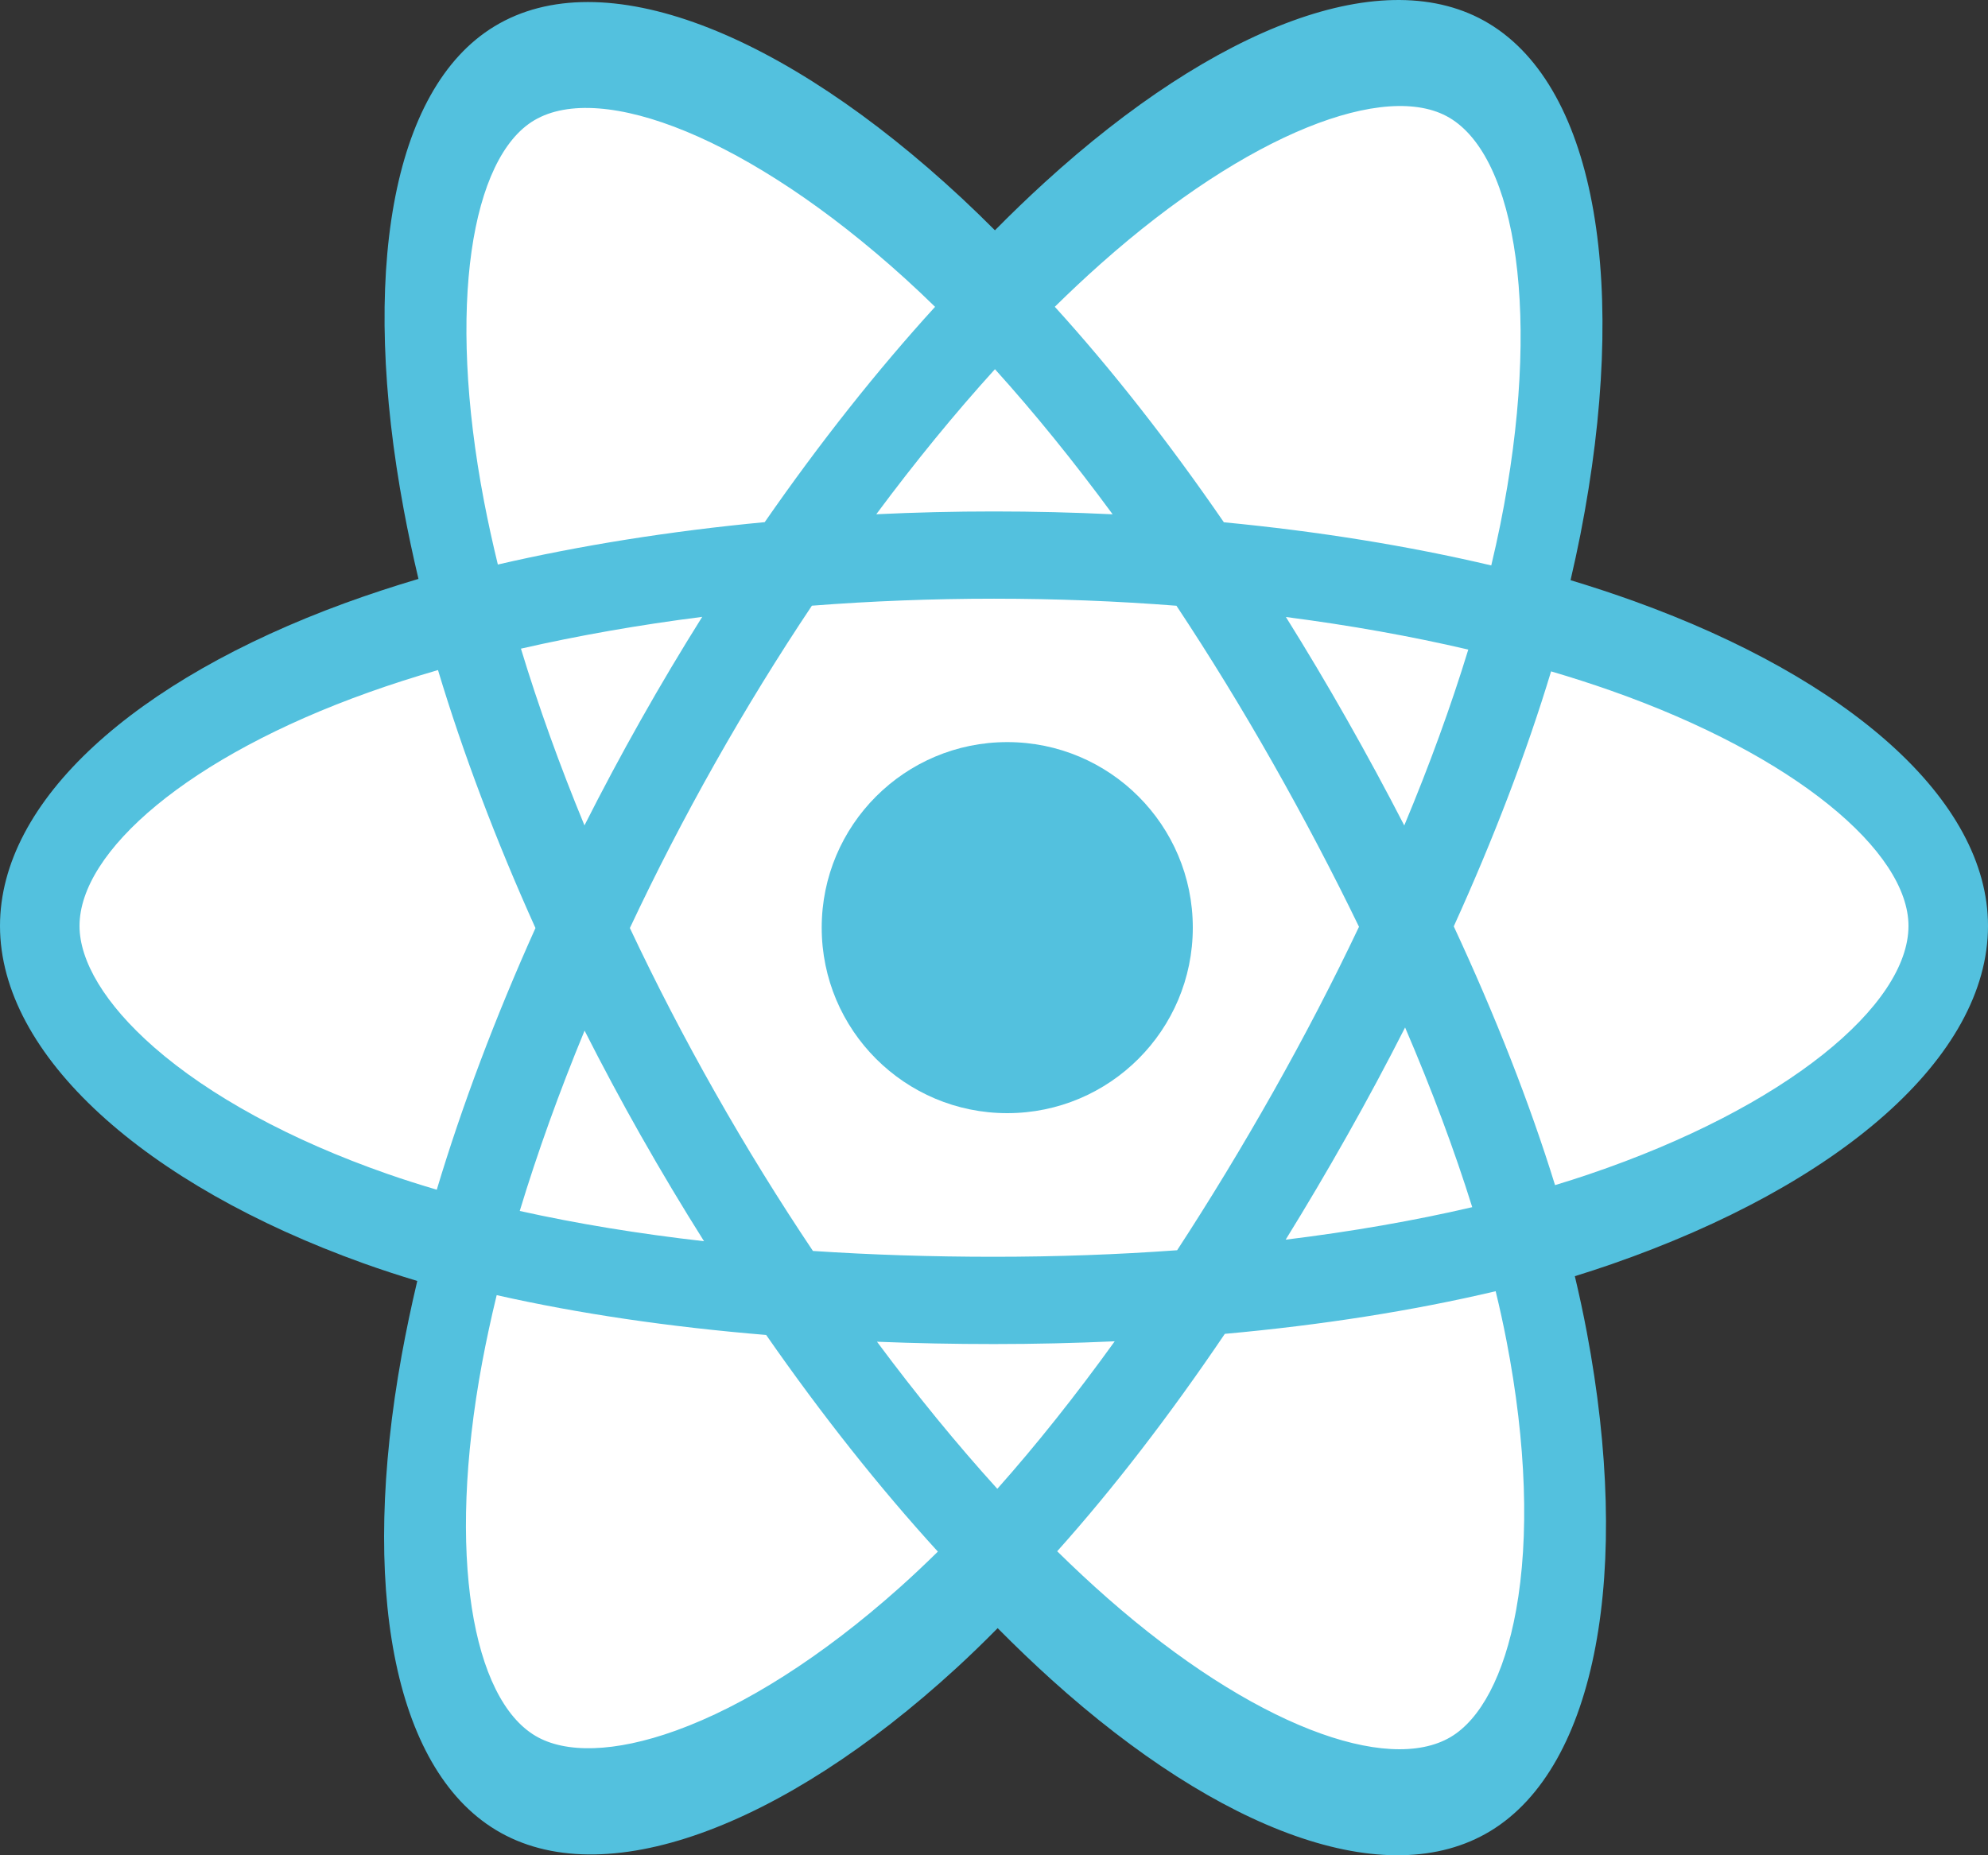 <svg width="75" height="70" viewBox="0 0 75 70" fill="none" xmlns="http://www.w3.org/2000/svg">
<rect x="0" y="0" width="75" height="70" fill="#333333" stroke="none"/>
<path d="M61.665 22.688C60.887 22.407 60.081 22.142 59.251 21.89C59.387 21.306 59.512 20.73 59.624 20.163C61.451 10.856 60.256 3.359 56.176 0.891C52.263 -1.476 45.865 0.992 39.402 6.892C38.781 7.459 38.158 8.059 37.535 8.689C37.12 8.273 36.705 7.87 36.292 7.485C29.519 1.177 22.73 -1.482 18.654 0.994C14.745 3.367 13.588 10.416 15.233 19.235C15.392 20.087 15.577 20.957 15.787 21.842C14.826 22.128 13.899 22.433 13.011 22.757C5.071 25.661 0 30.213 0 34.934C0 39.81 5.444 44.7 13.714 47.666C14.367 47.9 15.044 48.121 15.742 48.331C15.516 49.288 15.319 50.225 15.153 51.139C13.585 59.806 14.81 66.688 18.708 69.046C22.735 71.482 29.493 68.978 36.073 62.944C36.593 62.467 37.115 61.961 37.638 61.431C38.316 62.116 38.993 62.764 39.666 63.372C46.04 69.126 52.335 71.449 56.23 69.084C60.253 66.641 61.56 59.248 59.863 50.254C59.733 49.567 59.583 48.865 59.413 48.151C59.888 48.004 60.354 47.852 60.808 47.694C69.406 44.706 75 39.875 75 34.934C75 30.196 69.765 25.613 61.665 22.688Z" fill="#53C1DE"/>
<path d="M59.933 44.31C59.52 44.45 59.097 44.585 58.666 44.715C57.711 41.627 56.422 38.344 54.845 34.952C56.35 31.64 57.589 28.398 58.517 25.331C59.289 25.559 60.038 25.799 60.76 26.053C67.741 28.509 72 32.139 72 34.936C72 37.915 67.401 41.783 59.933 44.31ZM56.834 50.583C57.589 54.479 57.697 58.001 57.197 60.755C56.748 63.229 55.844 64.878 54.727 65.539C52.349 66.945 47.264 65.118 41.781 60.297C41.152 59.745 40.519 59.154 39.884 58.53C42.01 56.155 44.134 53.394 46.208 50.327C49.855 49.997 53.301 49.456 56.426 48.718C56.58 49.352 56.716 49.974 56.834 50.583ZM25.498 65.296C23.175 66.134 21.325 66.158 20.207 65.499C17.827 64.097 16.838 58.685 18.187 51.424C18.342 50.593 18.526 49.739 18.738 48.866C21.828 49.564 25.249 50.066 28.905 50.369C30.992 53.37 33.178 56.128 35.382 58.543C34.9 59.017 34.421 59.469 33.944 59.895C31.017 62.509 28.084 64.363 25.498 65.296ZM14.615 44.292C10.937 43.008 7.898 41.338 5.816 39.517C3.945 37.88 3 36.254 3 34.936C3 32.129 7.096 28.55 13.927 26.117C14.756 25.821 15.623 25.543 16.524 25.282C17.468 28.419 18.706 31.699 20.201 35.016C18.687 38.382 17.431 41.714 16.478 44.888C15.836 44.699 15.214 44.501 14.615 44.292ZM18.263 18.925C16.846 11.523 17.787 5.939 20.157 4.538C22.681 3.045 28.262 5.174 34.145 10.509C34.521 10.85 34.898 11.207 35.277 11.577C33.085 13.981 30.919 16.718 28.85 19.701C25.302 20.037 21.905 20.577 18.782 21.3C18.586 20.493 18.412 19.7 18.263 18.925ZM50.807 27.134C50.061 25.817 49.294 24.531 48.513 23.28C50.92 23.591 53.227 24.003 55.393 24.509C54.742 26.637 53.932 28.863 52.978 31.145C52.294 29.818 51.57 28.479 50.807 27.134ZM37.536 13.93C39.023 15.575 40.511 17.412 41.976 19.405C40.5 19.334 39.006 19.297 37.5 19.297C36.008 19.297 34.525 19.333 33.059 19.403C34.525 17.428 36.026 15.594 37.536 13.93ZM24.18 27.157C23.434 28.478 22.724 29.809 22.05 31.142C21.111 28.869 20.308 26.633 19.653 24.474C21.805 23.982 24.101 23.579 26.492 23.274C25.7 24.537 24.927 25.832 24.18 27.157V27.157ZM26.561 46.832C24.09 46.55 21.76 46.169 19.608 45.69C20.274 43.492 21.095 41.209 22.054 38.886C22.729 40.218 23.442 41.55 24.192 42.874H24.193C24.957 44.222 25.749 45.544 26.561 46.832ZM37.625 56.174C36.098 54.49 34.574 52.627 33.086 50.624C34.53 50.682 36.003 50.712 37.5 50.712C39.038 50.712 40.558 50.676 42.054 50.608C40.585 52.648 39.102 54.513 37.625 56.174ZM53.009 38.767C54.017 41.115 54.867 43.387 55.542 45.547C53.355 46.057 50.993 46.468 48.504 46.773C49.288 45.505 50.061 44.197 50.82 42.851C51.589 41.49 52.319 40.126 53.009 38.767ZM48.029 41.206C46.849 43.295 45.638 45.289 44.409 47.172C42.17 47.335 39.857 47.419 37.5 47.419C35.152 47.419 32.868 47.345 30.669 47.199C29.39 45.292 28.153 43.292 26.982 41.224H26.982C25.813 39.162 24.737 37.083 23.763 35.015C24.737 32.942 25.81 30.86 26.972 28.802L26.972 28.802C28.137 26.738 29.363 24.748 30.63 22.853C32.874 22.679 35.175 22.589 37.5 22.589H37.5C39.836 22.589 42.14 22.68 44.383 22.855C45.63 24.736 46.848 26.72 48.018 28.784C49.201 30.872 50.288 32.94 51.27 34.968C50.291 37.031 49.206 39.12 48.029 41.206ZM54.677 4.44C57.204 5.928 58.186 11.931 56.599 19.802C56.498 20.304 56.383 20.816 56.26 21.334C53.13 20.596 49.731 20.047 46.172 19.706C44.099 16.69 41.951 13.949 39.794 11.575C40.374 11.005 40.953 10.462 41.529 9.95C47.099 4.998 52.305 3.043 54.677 4.44Z" fill="white"/>
<path d="M38 28C41.866 28 45 31.134 45 35C45 38.866 41.866 42 38 42C34.134 42 31 38.866 31 35C31 31.134 34.134 28 38 28Z" fill="#53C1DE"/>
</svg>
